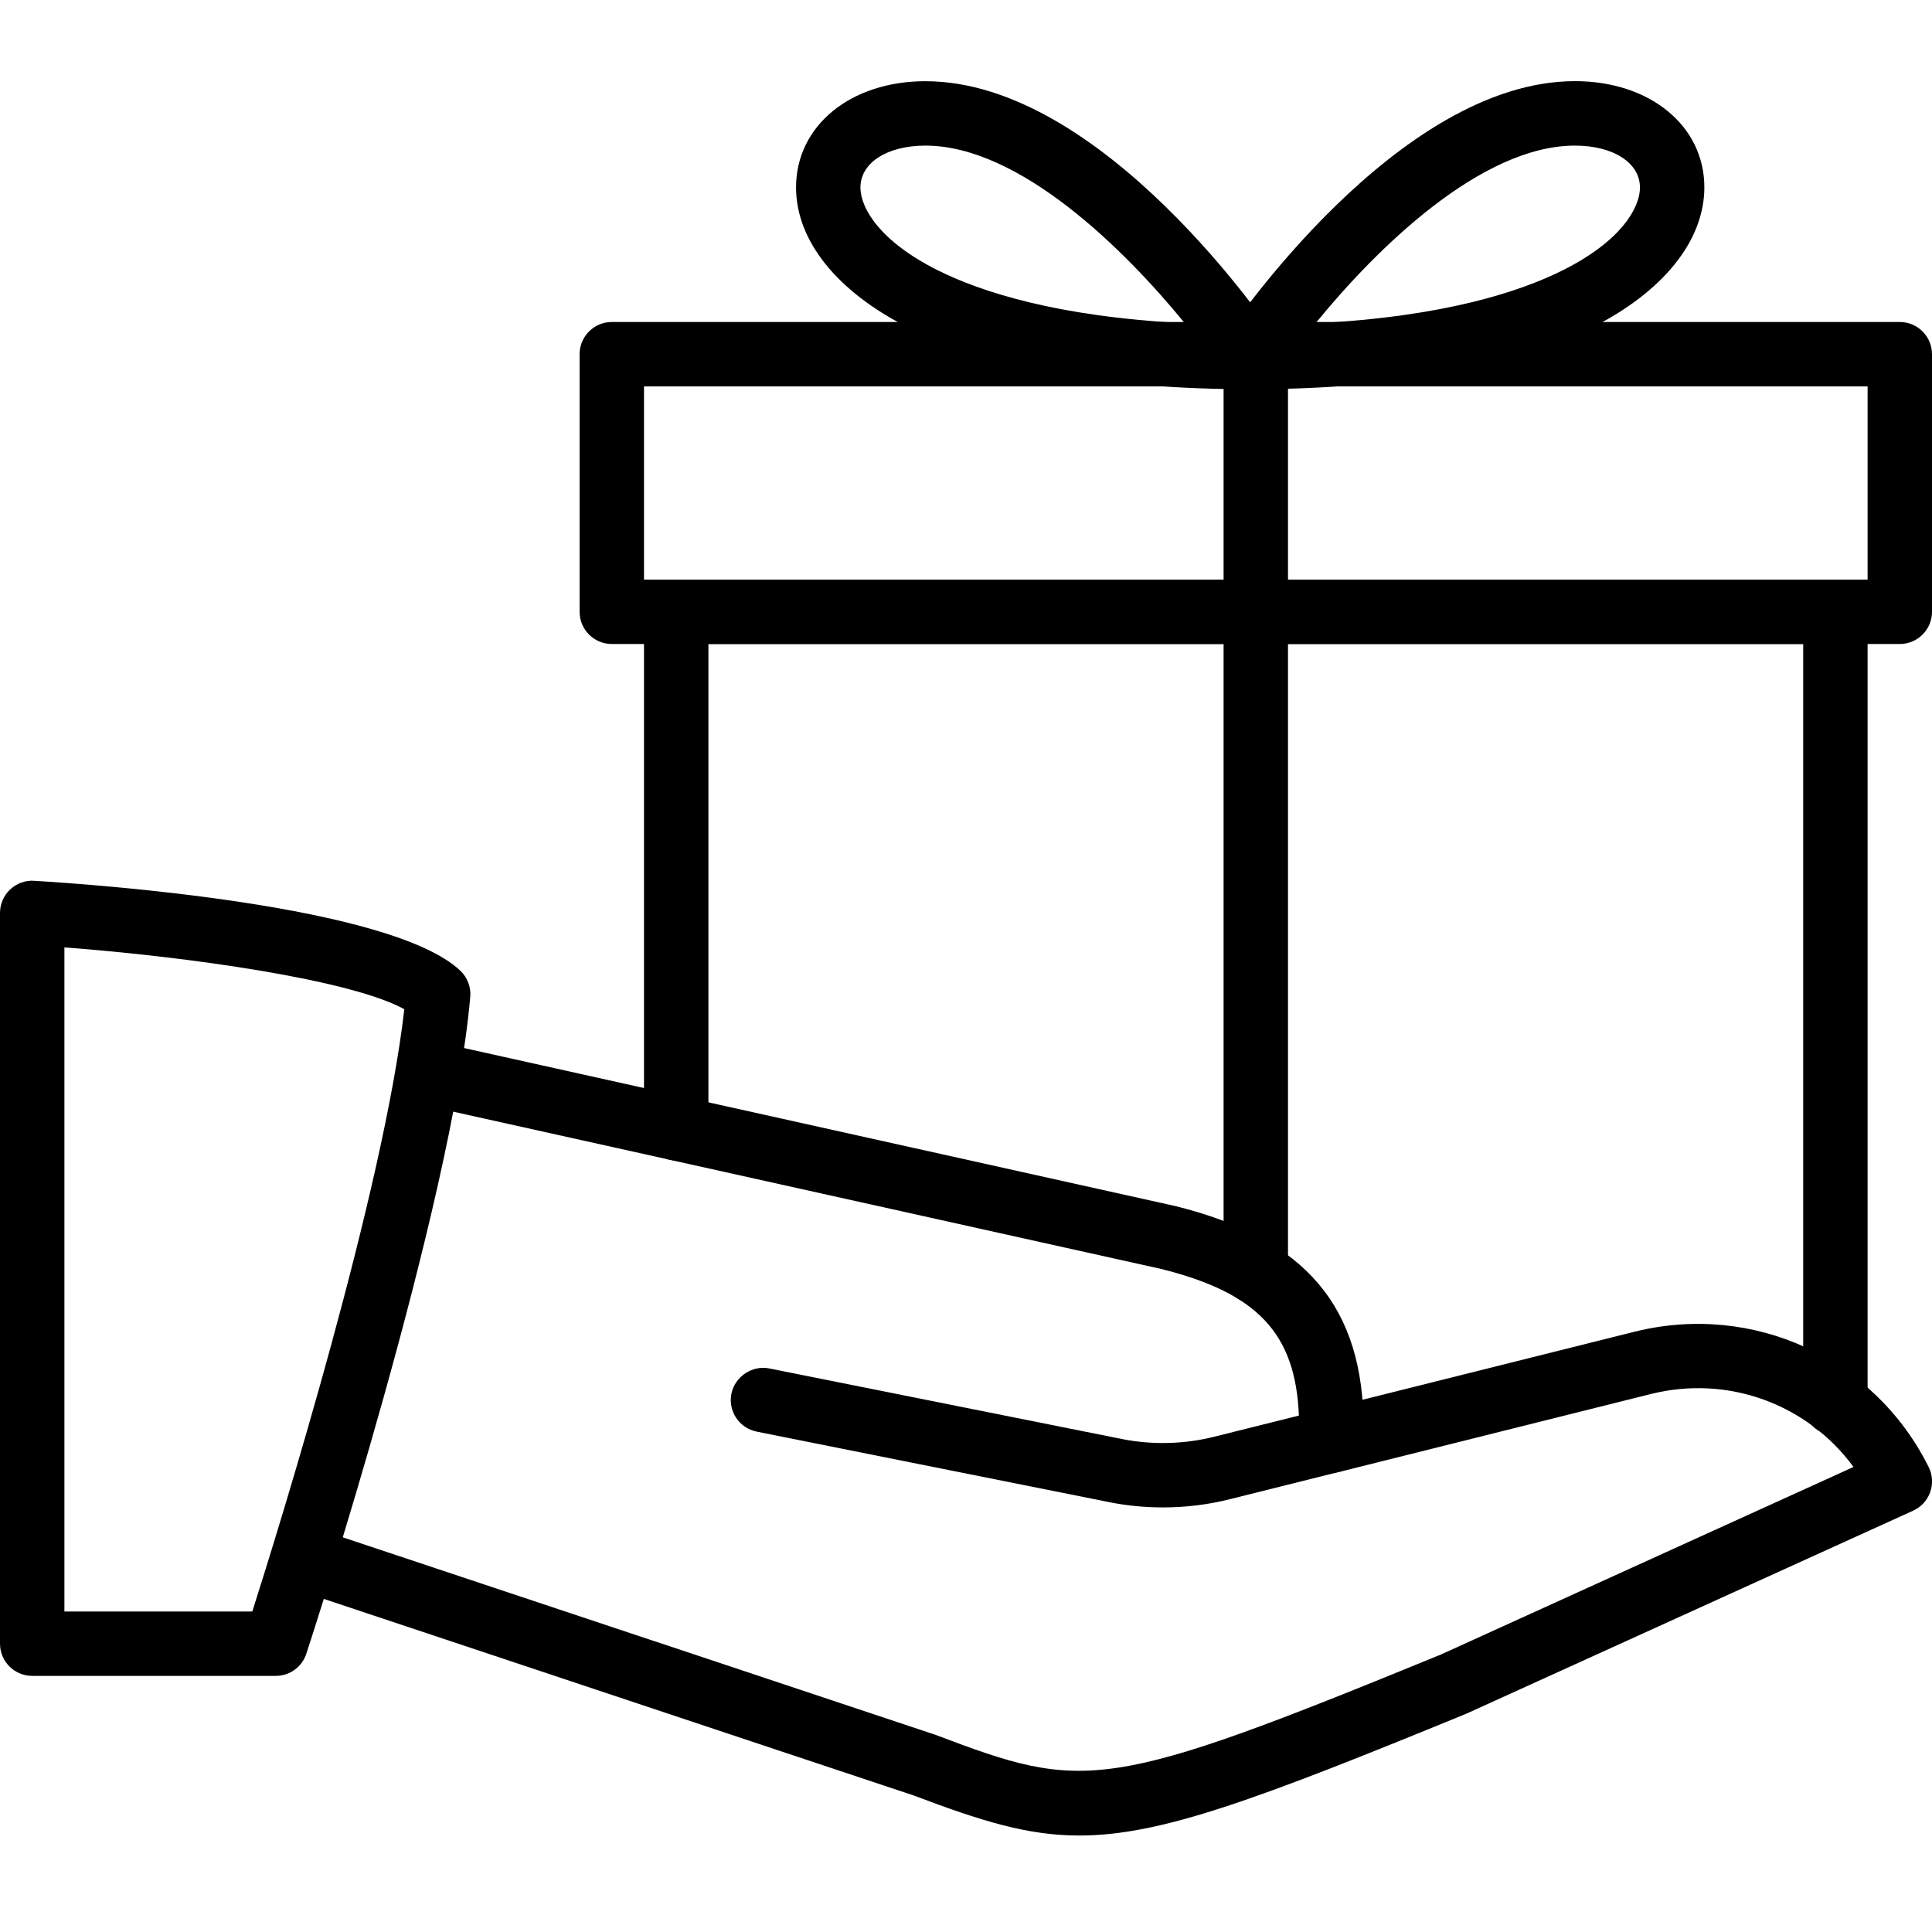 <?xml version="1.0" encoding="iso-8859-1"?>
<!-- Generator: Adobe Illustrator 19.2.1, SVG Export Plug-In . SVG Version: 6.00 Build 0)  -->
<svg version="1.1" xmlns="http://www.w3.org/2000/svg" xmlns:xlink="http://www.w3.org/1999/xlink" x="0px" y="0px"
	 viewBox="0 0 30 30" style="enable-background:new 0 0 30 30;" xml:space="preserve">
<g id="Present_1">
</g>
<g id="Present_2">
</g>
<g id="Present_3">
</g>
<g id="Present_Cake">
</g>
<g id="Present_4">
</g>
<g id="Birthday_Cake_1">
</g>
<g id="Birthday_Cake_2">
</g>
<g id="Cake_Piece">
</g>
<g id="Cupcake">
</g>
<g id="Lollipop">
</g>
<g id="Birthday_Greetings_1">
</g>
<g id="Party_Greetings_2">
</g>
<g id="Birthday_Invitation">
</g>
<g id="Birthday_1">
</g>
<g id="Birthday_2">
</g>
<g id="Birthday_Message_1">
</g>
<g id="Birthday_Message_2">
</g>
<g id="Birthyday_Hat_1">
</g>
<g id="Birthay_Hat_2">
</g>
<g id="Birthday_Hat3">
</g>
<g id="Birthday_Decoration_1">
</g>
<g id="Birthday_Decoration_2">
</g>
<g id="Birthday_Decoration_3">
</g>
<g id="Horn_1">
</g>
<g id="Horn_2">
</g>
<g id="Baloon">
</g>
<g id="Balloons_1">
</g>
<g id="Balloons_2">
</g>
<g id="Birthday_Picture">
</g>
<g id="Kid_x27_s_Champagne">
</g>
<g id="Candy">
</g>
<g id="Birthday_Card">
</g>
<g id="Flowers">
</g>
<g id="Birthday_Song">
</g>
<g id="Candle">
</g>
<g id="Sweet_16">
</g>
<g id="Clown">
</g>
<g id="Clown_2">
</g>
<g id="Birthday_Party">
</g>
<g id="Giving_Gift">
	<g>
		<g>
			<path d="M4.282,26.023H0.5c-0.276,0-0.5-0.224-0.5-0.5V14.176c0-0.138,0.057-0.27,0.157-0.364
				c0.101-0.094,0.239-0.146,0.372-0.135c0.917,0.055,5.542,0.377,6.619,1.396c0.11,0.105,0.168,0.255,0.154,0.407
				c-0.285,3.263-2.453,9.917-2.545,10.198C4.69,25.885,4.498,26.023,4.282,26.023z M1,25.023h2.918
				c0.438-1.377,2.039-6.537,2.36-9.352C5.448,15.213,2.928,14.857,1,14.711V25.023z"/>
		</g>
		<g>
			<path d="M16.76,28.502c-0.81,0-1.528-0.228-2.567-0.62l-9.438-3.145c-0.262-0.088-0.403-0.371-0.316-0.633
				c0.088-0.262,0.373-0.403,0.633-0.316l9.456,3.151c2.322,0.88,2.623,0.894,7.849-1.249l6.404-2.911
				c-0.715-0.975-1.949-1.435-3.155-1.131l-4.83,1.208c-0.266,0.063-0.54-0.097-0.606-0.364s0.096-0.539,0.364-0.606l4.83-1.208
				c1.835-0.455,3.717,0.404,4.564,2.101c0.061,0.122,0.069,0.263,0.024,0.391c-0.046,0.128-0.142,0.232-0.265,0.288l-6.935,3.151
				C19.507,27.948,18.023,28.502,16.76,28.502z"/>
		</g>
		<g>
			<path d="M18.057,23.407c-0.281,0-0.562-0.027-0.836-0.082L11.75,22.23c-0.271-0.054-0.447-0.317-0.393-0.588
				c0.055-0.272,0.331-0.446,0.588-0.393l5.471,1.095c0.473,0.095,0.97,0.083,1.44-0.035l1.313-0.328
				c-0.052-1.279-0.648-1.905-2.139-2.277L6.696,17.186c-0.27-0.061-0.439-0.327-0.38-0.597s0.326-0.439,0.597-0.38l11.348,2.521
				c2.019,0.505,2.913,1.565,2.913,3.441v0.199c0,0.229-0.156,0.43-0.379,0.485l-1.696,0.424
				C18.759,23.365,18.408,23.407,18.057,23.407z M20.674,22.371h0.01H20.674z"/>
		</g>
		<g>
			<path d="M28.5,22.29c-0.276,0-0.5-0.224-0.5-0.5V10H11v7.52c0,0.276-0.224,0.5-0.5,0.5s-0.5-0.224-0.5-0.5V9.5
				C10,9.224,10.224,9,10.5,9h18C28.776,9,29,9.224,29,9.5v12.29C29,22.066,28.776,22.29,28.5,22.29z"/>
		</g>
		<g>
			<path d="M29.5,10h-20C9.224,10,9,9.776,9,9.5v-4C9,5.224,9.224,5,9.5,5h20C29.776,5,30,5.224,30,5.5v4
				C30,9.776,29.776,10,29.5,10z M10,9h19V6H10V9z"/>
		</g>
		<g>
			<path d="M19.5,20.25c-0.276,0-0.5-0.224-0.5-0.5V6c0-0.276,0.224-0.5,0.5-0.5S20,5.724,20,6v13.75
				C20,20.026,19.776,20.25,19.5,20.25z"/>
		</g>
		<g>
			<path d="M19.413,6.044c-0.185,0-0.354-0.102-0.44-0.264c-0.088-0.163-0.078-0.36,0.024-0.514
				c0.109-0.163,2.701-4.006,5.459-4.006c1.164,0,2.009,0.693,2.009,1.649c0,0.829-0.64,1.624-1.754,2.182
				C23.466,5.715,21.634,6.044,19.413,6.044z M24.456,2.261c-1.457,0-3.082,1.597-4.028,2.759c1.987-0.101,3.17-0.489,3.836-0.822
				c0.886-0.442,1.201-0.955,1.201-1.287C25.465,2.528,25.05,2.261,24.456,2.261z"/>
		</g>
		<g>
			<path d="M19.413,6.044c-2.221,0-4.053-0.329-5.298-0.952C13,4.534,12.361,3.739,12.361,2.91c0-0.956,0.845-1.649,2.008-1.649
				c2.759,0,5.351,3.843,5.46,4.006c0.103,0.153,0.112,0.351,0.024,0.514C19.767,5.942,19.598,6.044,19.413,6.044z M14.369,2.261
				c-0.594,0-1.008,0.267-1.008,0.649c0,0.332,0.315,0.845,1.201,1.287c0.665,0.333,1.849,0.721,3.835,0.822
				C17.449,3.857,15.824,2.261,14.369,2.261z"/>
		</g>
	</g>
</g>
<g id="Present_5">
</g>
<g id="Champagne_in_ice_bucket">
</g>
<g id="Beer">
</g>
<g id="Truffles">
</g>
<g id="Pinata">
</g>
</svg>
